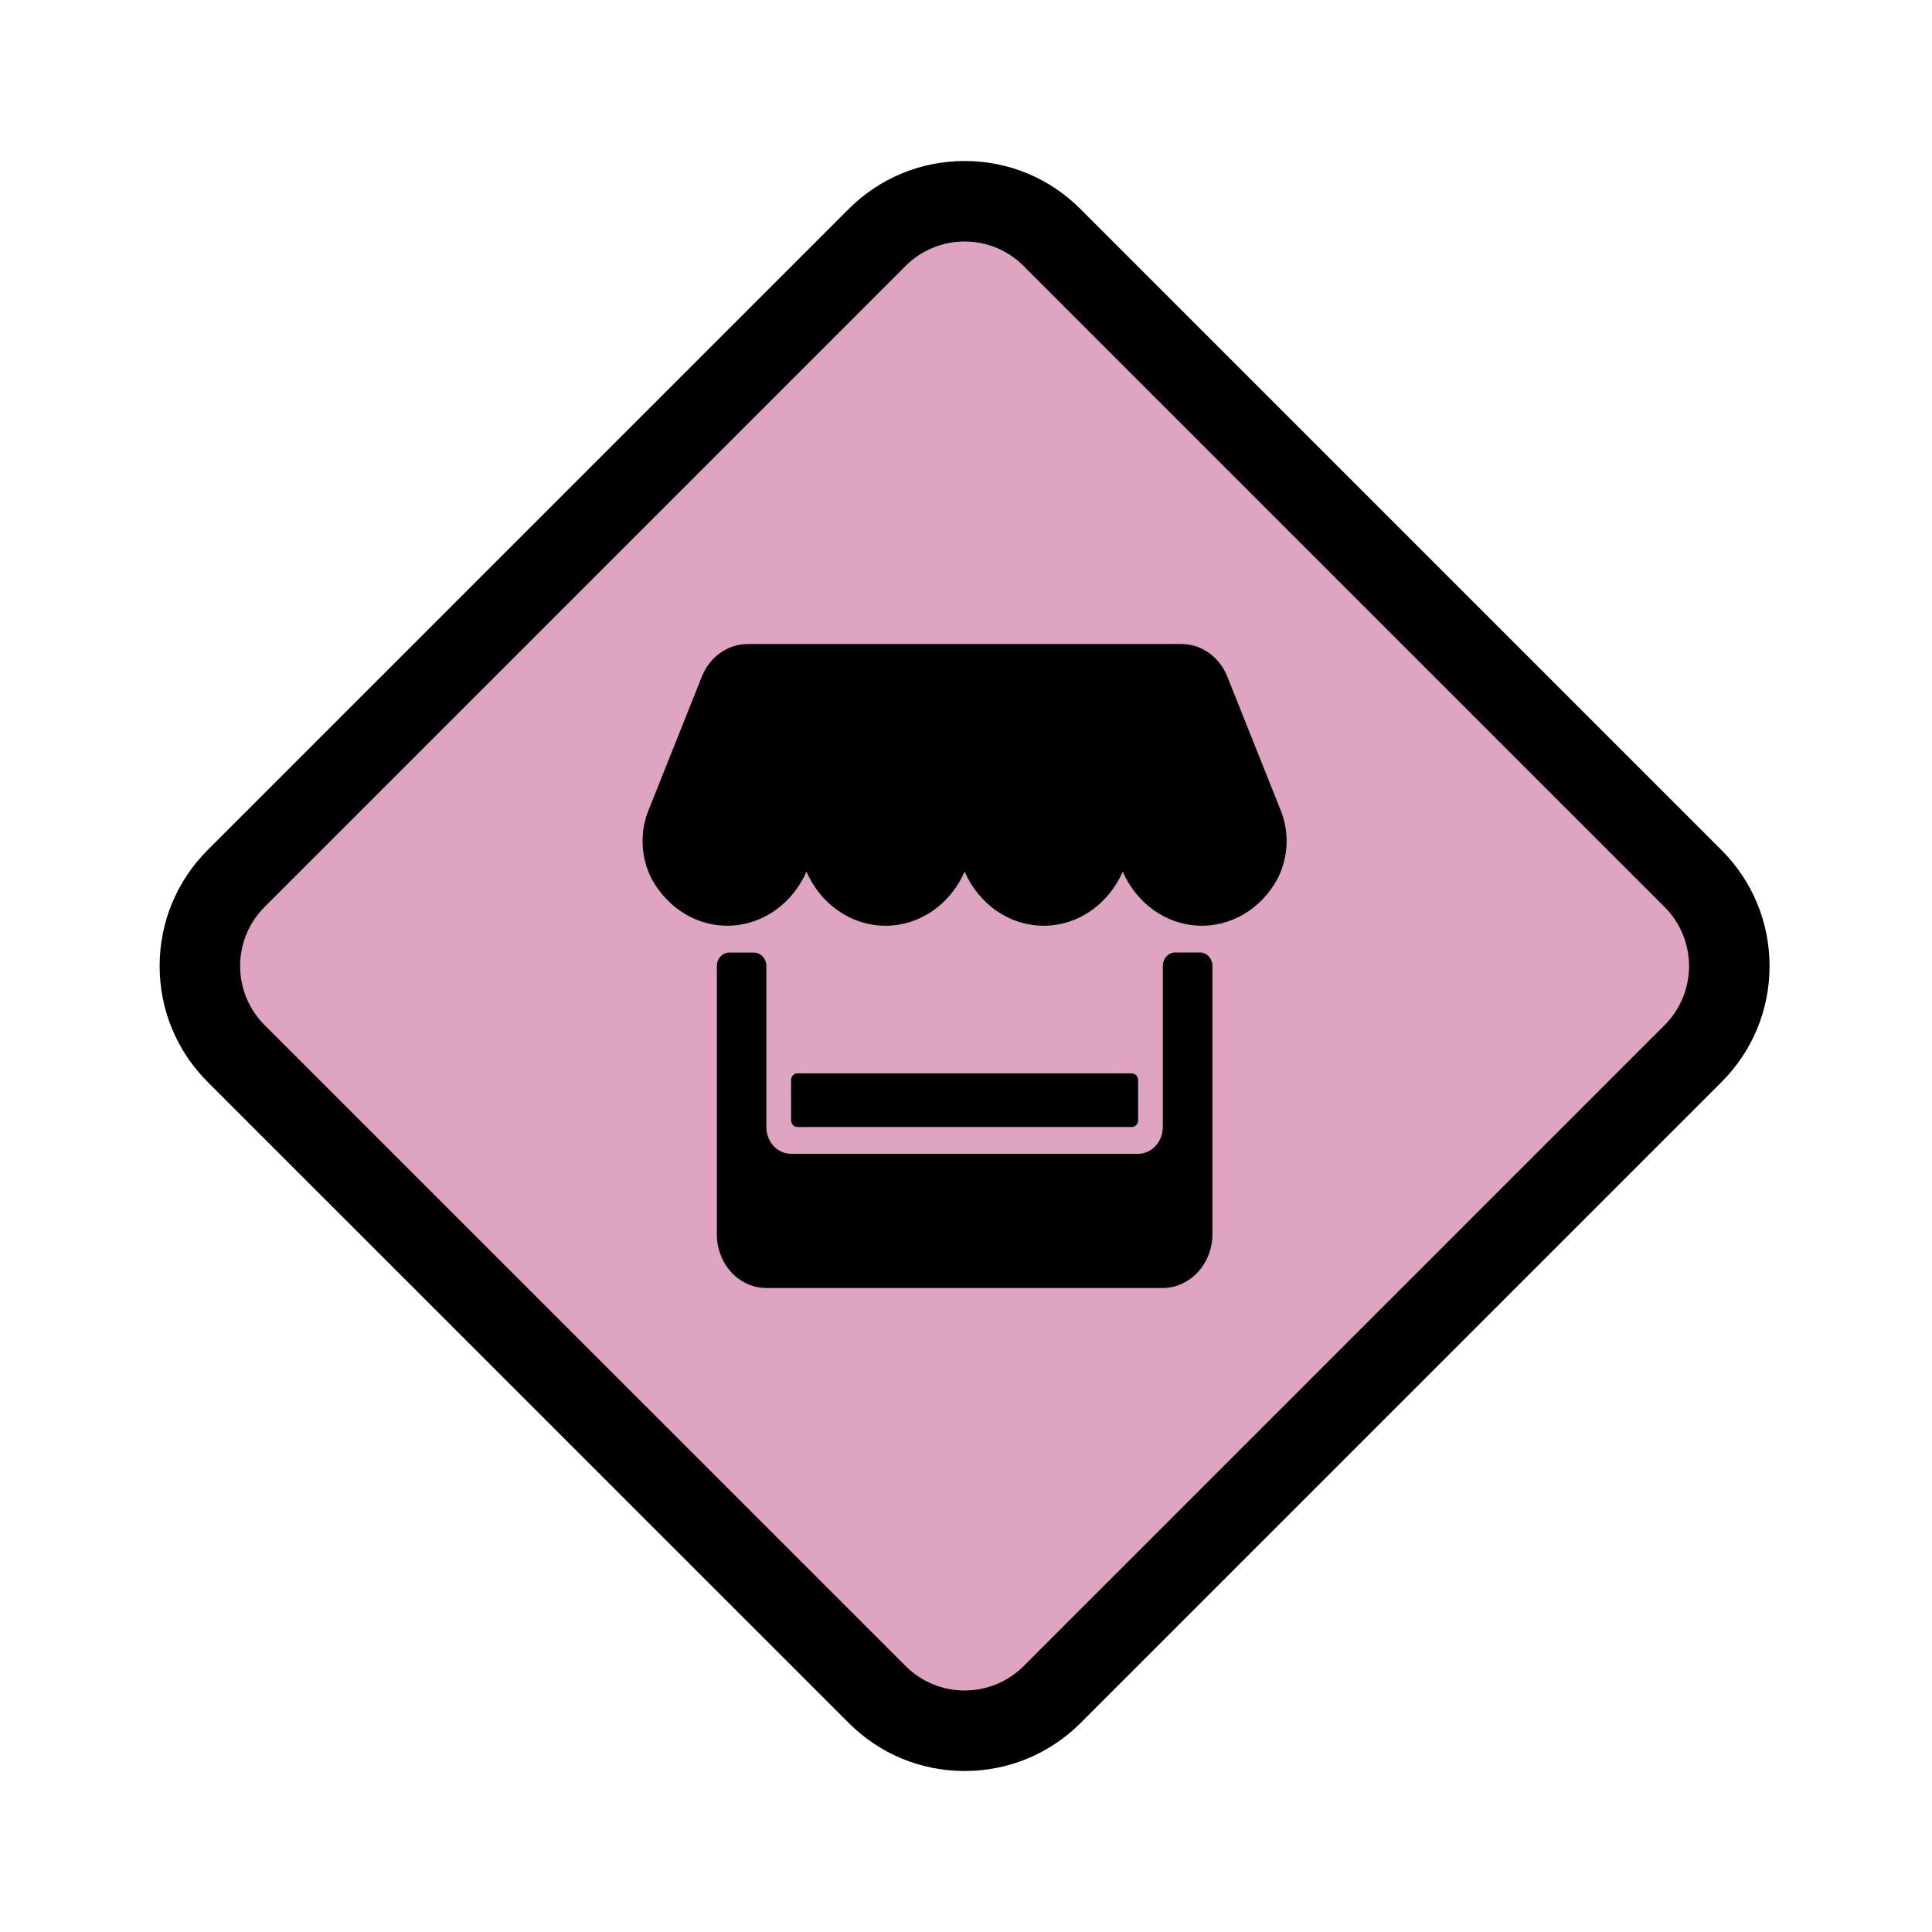 <?xml version="1.0" encoding="utf-8"?>
<!-- Generator: Adobe Illustrator 23.0.1, SVG Export Plug-In . SVG Version: 6.00 Build 0)  -->
<svg version="1.1" baseProfile="tiny" id="icons" xmlns="http://www.w3.org/2000/svg" xmlns:xlink="http://www.w3.org/1999/xlink"
	 x="0px" y="0px" viewBox="0 0 24 24" xml:space="preserve">
<path d="M9.321,16.152h-0.2c0.033,0.005,0.066,0.007,0.1,0.007C9.254,16.16,9.288,16.157,9.321,16.152"/>
<path d="M11.983,2c-0.544,0-1.056,0.212-1.441,0.597L2.58,10.559c-0.385,0.385-0.597,0.897-0.597,1.441s0.212,1.056,0.597,1.441
	l7.962,7.961C10.927,21.788,11.439,22,11.983,22c0.544,0,1.056-0.212,1.441-0.597l7.961-7.961c0.385-0.385,0.597-0.897,0.597-1.441
	c0-0.544-0.212-1.056-0.597-1.441l-7.962-7.962C13.039,2.212,12.527,2,11.983,2L11.983,2z"/>
<path fill-rule="evenodd" fill="#DEA4C1" d="M9.12,16.152c0.033,0.005,0.066,0.007,0.1,0.007c0.034,0,0.067-0.002,0.1-0.007H9.12z"
	/>
<path fill-rule="evenodd" fill="#DEA4C1" d="M12.717,20.696l7.961-7.961c0.195-0.195,0.304-0.459,0.304-0.734
	c0-0.275-0.109-0.54-0.304-0.734l-7.962-7.962C12.522,3.109,12.258,3,11.983,3c-0.275,0-0.54,0.109-0.734,0.304l-7.962,7.962
	c-0.195,0.195-0.304,0.459-0.304,0.734s0.109,0.54,0.304,0.734l7.962,7.961C11.444,20.891,11.708,21,11.983,21
	S12.523,20.891,12.717,20.696z"/>
<path fill-rule="evenodd" d="M9.058,11.833h0.308c0.02,0,0.04,0.004,0.059,0.013c0.019,0.008,0.036,0.021,0.05,0.036
	c0.014,0.015,0.026,0.034,0.033,0.054C9.516,11.956,9.52,11.978,9.52,12v2c0,0.044,0.008,0.087,0.023,0.128
	c0.015,0.04,0.038,0.077,0.067,0.108s0.063,0.056,0.1,0.072s0.077,0.025,0.118,0.025h4.309c0.082,0,0.16-0.035,0.218-0.098
	c0.058-0.063,0.09-0.147,0.09-0.236v-2c0-0.044,0.016-0.087,0.045-0.118c0.029-0.031,0.068-0.049,0.109-0.049h0.308
	c0.041,0,0.08,0.018,0.109,0.049c0.029,0.031,0.045,0.074,0.045,0.118v3.333c0,0.088-0.016,0.174-0.047,0.255
	s-0.076,0.154-0.134,0.216c-0.057,0.062-0.125,0.111-0.2,0.145C14.606,15.983,14.526,16,14.445,16H9.52
	c-0.163,0-0.32-0.07-0.435-0.195s-0.18-0.295-0.18-0.471V12c0-0.044,0.016-0.087,0.045-0.118
	C8.978,11.851,9.018,11.833,9.058,11.833z"/>
<path fill-rule="evenodd" d="M9.904,14c-0.02,0-0.04-0.009-0.054-0.024c-0.014-0.016-0.023-0.037-0.023-0.059v-0.5
	c0-0.022,0.008-0.043,0.023-0.059c0.014-0.016,0.034-0.024,0.054-0.024h4.157c0.02,0,0.04,0.009,0.054,0.024
	c0.014,0.016,0.023,0.037,0.023,0.059v0.5c0,0.022-0.008,0.043-0.023,0.059S14.082,14,14.061,14H9.904z"/>
<path fill-rule="evenodd" d="M15.871,10.915c-0.1,0.185-0.244,0.338-0.418,0.44c-0.174,0.103-0.37,0.153-0.568,0.144
	c-0.198-0.009-0.39-0.076-0.555-0.194c-0.165-0.118-0.298-0.283-0.383-0.477c-0.088,0.201-0.227,0.371-0.401,0.49
	c-0.174,0.119-0.375,0.182-0.581,0.182s-0.407-0.063-0.581-0.182c-0.174-0.119-0.313-0.289-0.401-0.49
	c-0.088,0.201-0.227,0.371-0.401,0.49C11.408,11.437,11.206,11.5,11,11.5c-0.206,0-0.407-0.063-0.581-0.182s-0.313-0.289-0.401-0.49
	c-0.085,0.194-0.217,0.358-0.383,0.477C9.47,11.423,9.278,11.49,9.08,11.499c-0.198,0.009-0.394-0.041-0.568-0.144
	c-0.174-0.103-0.318-0.255-0.418-0.44c-0.067-0.131-0.105-0.277-0.111-0.427c-0.006-0.15,0.021-0.299,0.078-0.435l0.658-1.649
	c0.048-0.12,0.128-0.223,0.229-0.294C9.05,8.038,9.169,8,9.29,8h5.386c0.121,0,0.24,0.038,0.341,0.11
	c0.101,0.072,0.181,0.174,0.229,0.294l0.658,1.649c0.057,0.136,0.084,0.285,0.078,0.435C15.976,10.638,15.938,10.784,15.871,10.915z
	"/>
</svg>
